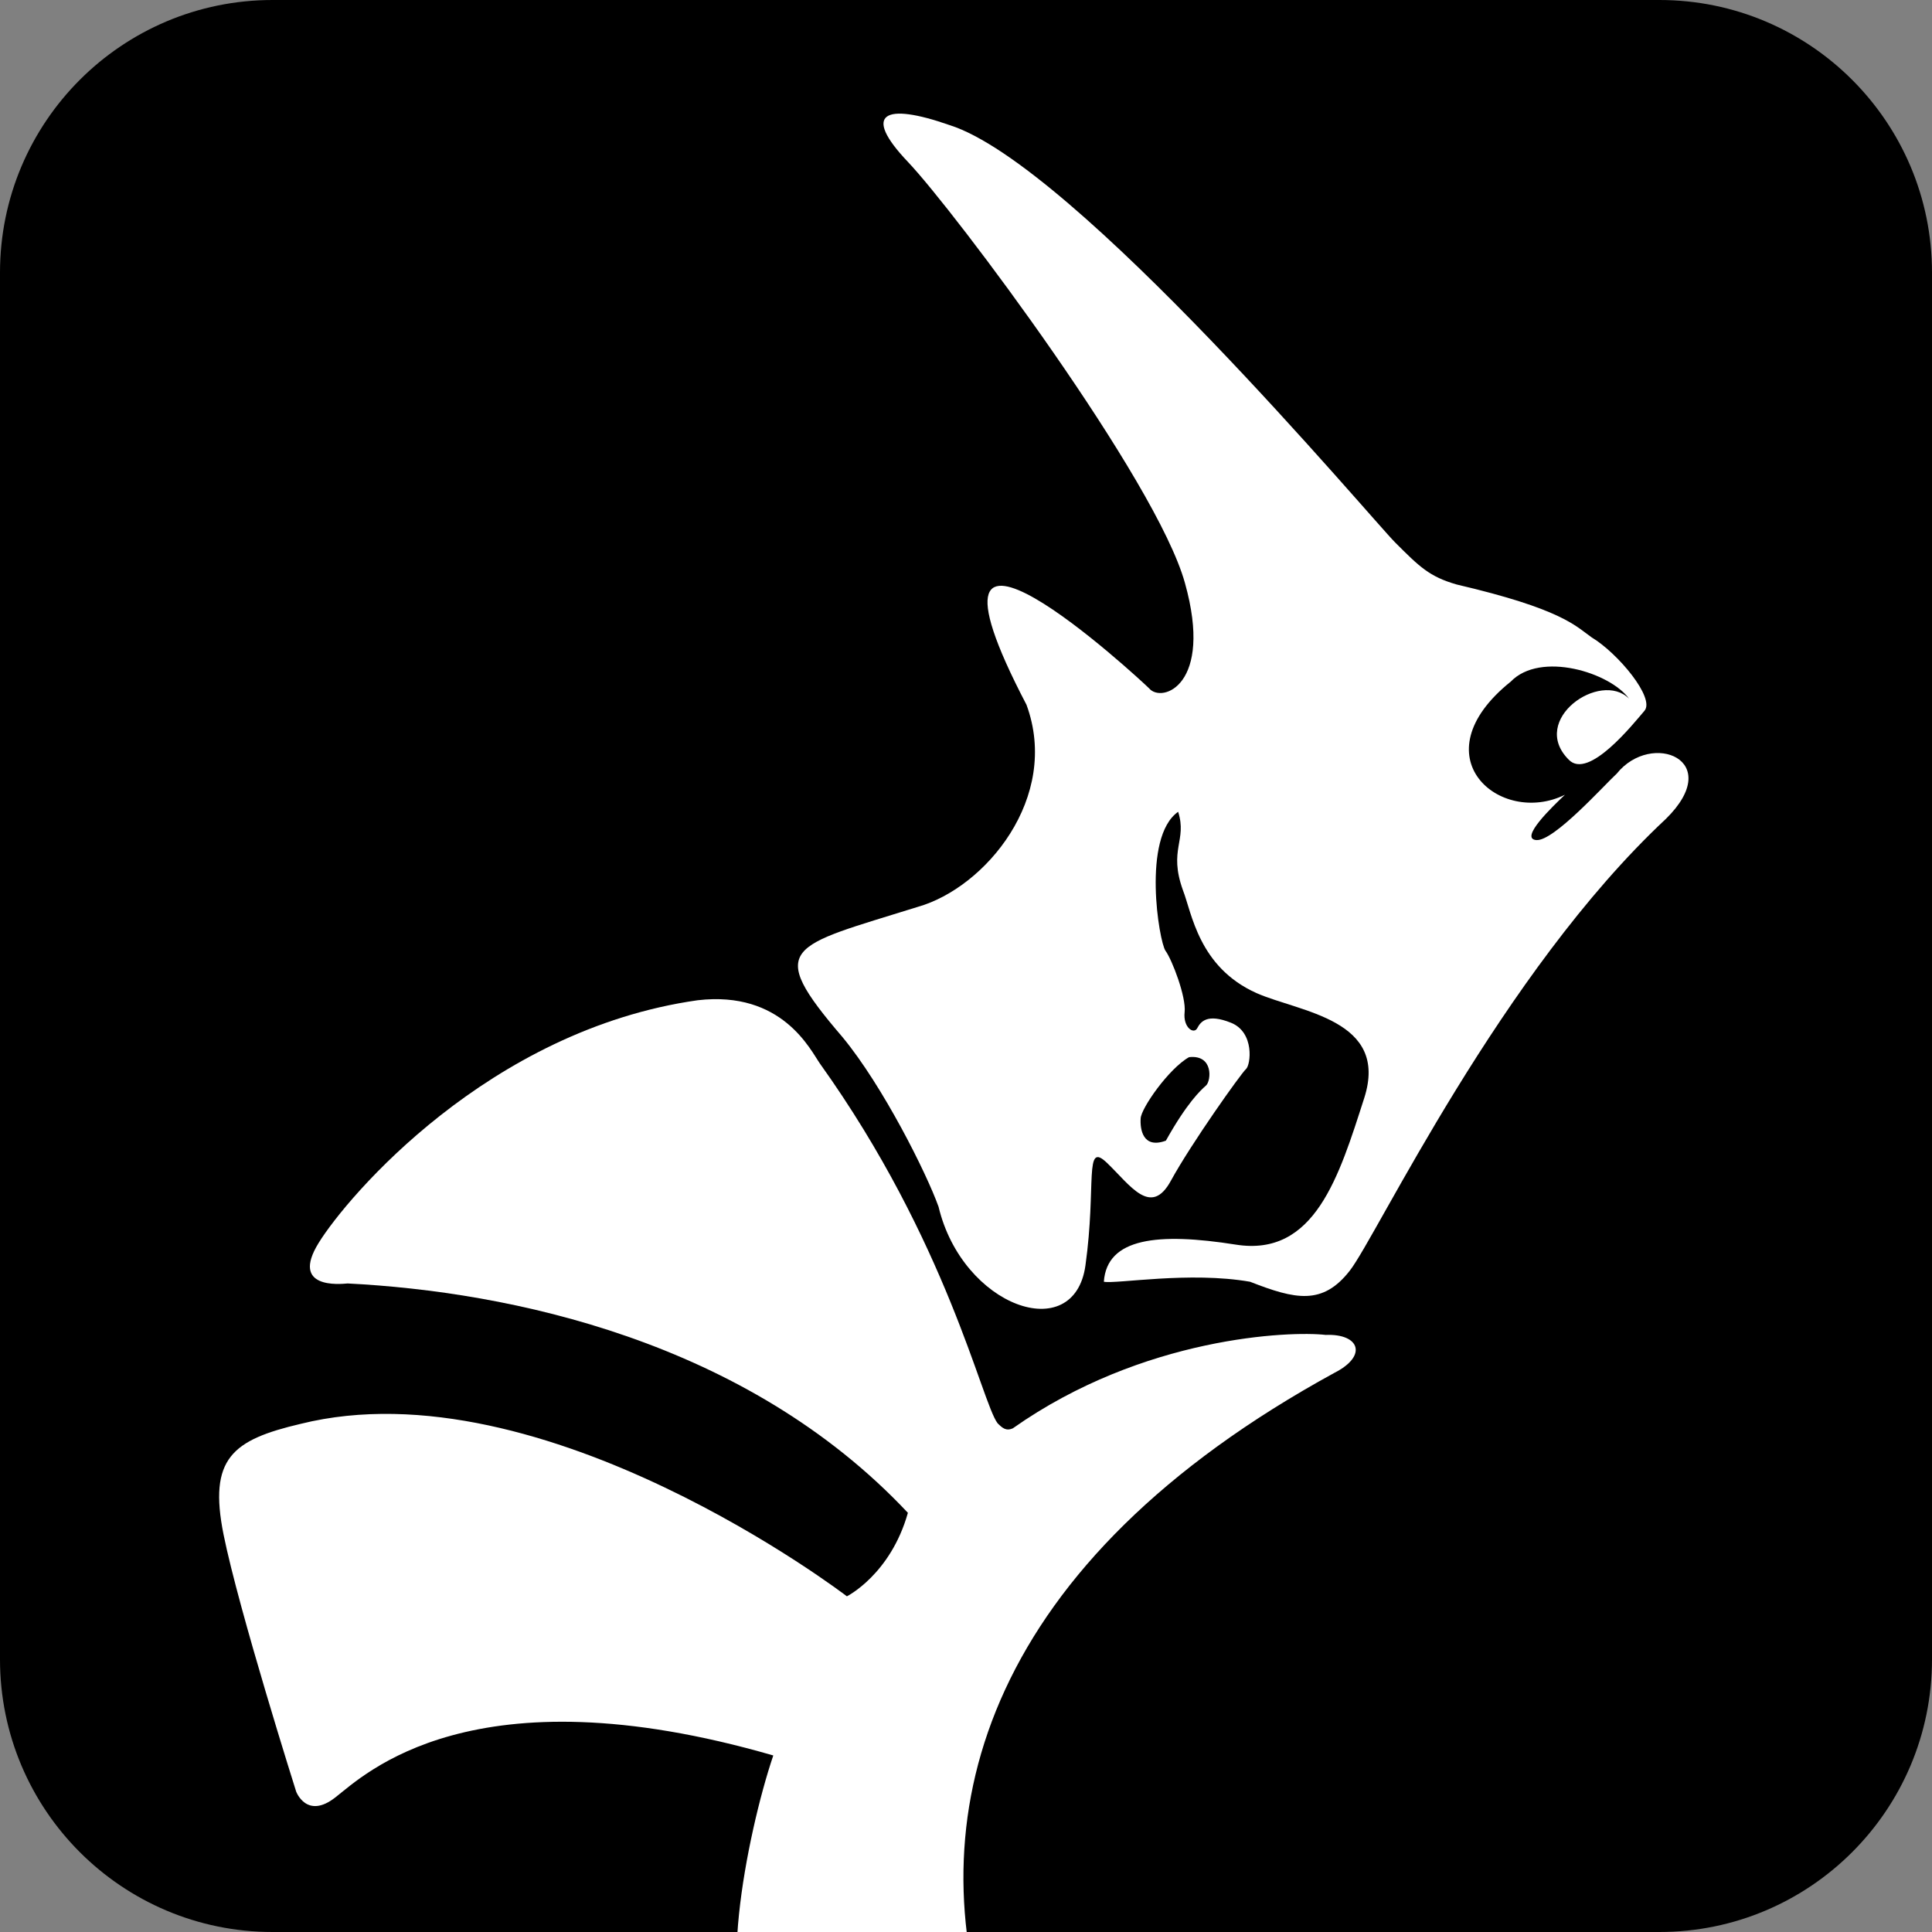 <?xml version="1.0" encoding="utf-8"?>
<!-- Generator: Adobe Illustrator 26.5.0, SVG Export Plug-In . SVG Version: 6.00 Build 0)  -->
<svg version="1.1" id="Layer_1" xmlns="http://www.w3.org/2000/svg" xmlns:xlink="http://www.w3.org/1999/xlink" x="0px" y="0px"
	 viewBox="0 0 566.9 566.9" style="enable-background:new 0 0 566.9 566.9;" xml:space="preserve">
<rect x="0" y="0" width="566.9" height="566.9" fill="#808080" stroke="none"/>
<style type="text/css">
	.st0{clip-path:url(#SVGID_00000174563398916229505410000000975539544800802978_);}
	.st1{fill:#FFFFFF;}
</style>
<g>
	<defs>
		<path id="SVGID_1_" d="M0,486.9V80C0,35.8,35.8,0,80,0h406.9c44.2,0,80,35.8,80,80v406.9c0,44.2-35.8,80-80,80H80
			C35.8,566.9,0,531.1,0,486.9z"/>
	</defs>
	<clipPath id="SVGID_00000064312481595585262810000002024800821327070370_">
		<use xlink:href="#SVGID_1_"  style="overflow:visible;"/>
	</clipPath>
	<rect y="0" style="clip-path:url(#SVGID_00000064312481595585262810000002024800821327070370_);" width="566.9" height="566.9"/>
	<g style="clip-path:url(#SVGID_00000064312481595585262810000002024800821327070370_);">
		<g>
			<g>
				<path class="st1" d="M289.7,594.5c-20.2-63.3,0.2-136.1,101.9-191.7c9.8-5,7.3-11.5-2.6-11.1c-10.3-1.2-53.5,0.4-91.8,27.4
					c-2,0.9-3.1-0.1-4.5-1.5c-4.7-6.3-14.7-53.2-52.1-105.5c-2.8-4-11.1-21.5-35.9-18.6c-61.3,8.7-102.8,57.6-111.2,71.2
					s6.3,12.1,8.5,11.9c47.4,2.4,116.9,16.7,164.4,67.3c-5.1,18.1-17.9,24.5-17.9,24.5s-89.1-68.3-160.3-50.6
					c-20,4.7-27.1,10.1-22.6,32.5c4.5,22.3,21.3,75.4,21.3,75.4s3.1,8.3,11.5,1.7c8.4-6.5,40-37.9,128.5-12.3
					c-7.9,23.3-17.7,74.5-3.7,79.6C237.1,599.6,289,617.3,289.7,594.5z"/>
				<path class="st1" d="M323.9,376.1c3.7,0.7,25.1-3.1,42.9,0c13.3,5.2,21.3,7,29.3-3.3c8-10.3,44.3-87.3,92.7-132.5
					c17.6-17.3-4.2-26-14.4-13.3c-3.8,3.5-18.5,19.9-23.6,19.5s4.7-9.8,8.4-13.3c-19,9.4-43.3-11.2-15.9-33.2c8.7-9,29.1-2.7,34.7,5
					c-8.4-8.4-29.4,6.2-17.7,17.9c5.8,6.1,19-10.6,22.2-14.3c3.3-3.7-7.8-17-15.5-21.6c-4.8-3.4-8.8-8.3-39.6-15.5
					c-8-2.3-10.9-5.2-18-12.3c-7.1-7.1-94.2-111-130.8-122.5c-19.1-6.7-25.8-3.5-12.2,10.8c13.6,14.3,73,93.5,81.3,123.6
					c8.4,30-6.8,35.3-10.5,30.9c-2.7-2.7-74.8-69.4-36,4.8c10,27.2-12.1,53.7-31.9,59.3c-37.7,11.8-45.1,11.4-22.1,38.2
					c11.9,14.4,24.7,40,28.2,49.8c7,29.3,39.8,41,43.1,17.2c3.3-23.7-0.5-36.6,6.3-30.1s12.9,16.1,18.8,5.2
					c5.9-10.8,20.6-31.5,22-32.7c1.4-1.2,2.6-10.8-4.4-13.6c-7-2.8-8.9-0.3-9.9,1.6s-4.2-0.2-3.7-4.7s-3.7-15.4-5.6-18
					s-7-33.3,3.7-40.8c2.7,8.5-2.9,11,1.4,23c2.6,6.6,4.6,22.6,21.6,30.2c12.7,5.6,39,7.7,31.6,30.8c-7.4,23-14.5,46.7-37.7,43
					C339.8,361.6,324.8,363.2,323.9,376.1z"/>
				<path d="M342.1,334.7c6.2-11.1,10.2-14.8,11.8-16.2c1.5-1.4,2.2-9.1-5-8.3c-5.9,3.3-14.1,15-14.2,18
					C334.5,331.3,335.3,337.2,342.1,334.7z"/>
			</g>
		</g>
	</g>
</g>
</svg>
